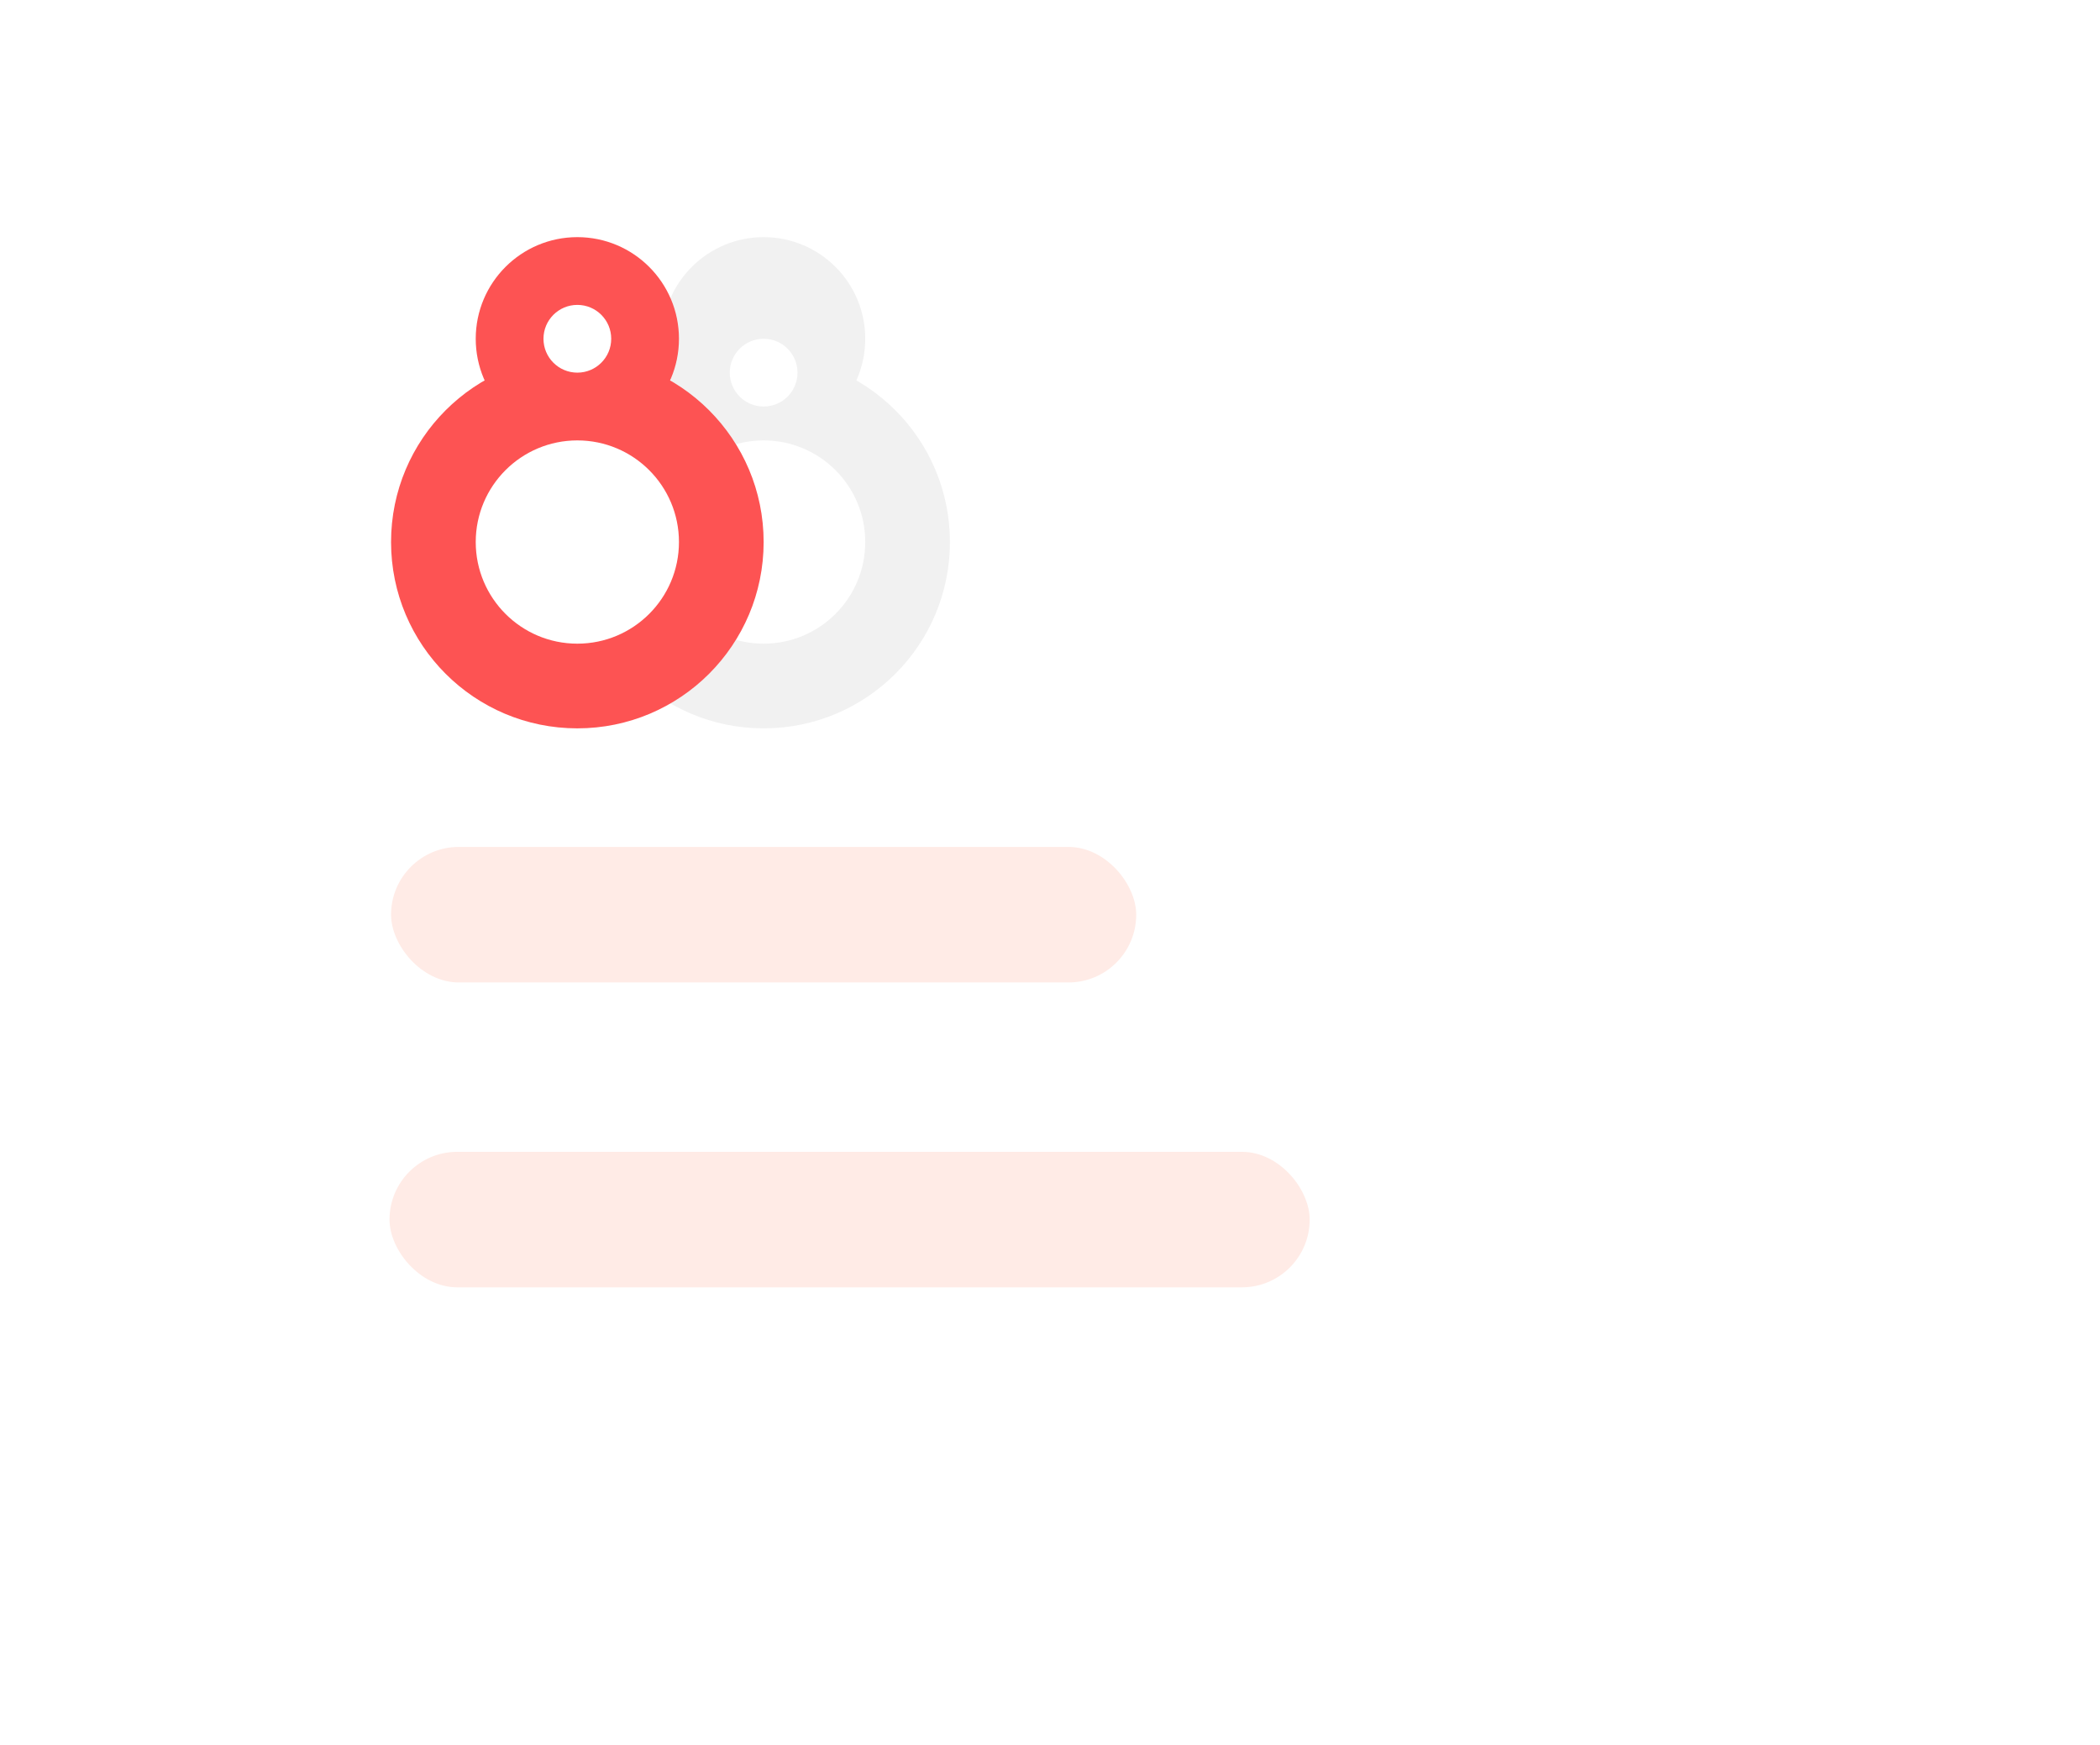 <svg xmlns="http://www.w3.org/2000/svg" xmlns:xlink="http://www.w3.org/1999/xlink" width="124" height="103" viewBox="0 0 124 103">
  <defs>
    <filter id="Rectangle_536" x="0" y="0" width="124" height="103" filterUnits="userSpaceOnUse">
      <feOffset dy="3" input="SourceAlpha"/>
      <feGaussianBlur stdDeviation="3" result="blur"/>
      <feFlood flood-opacity="0.161"/>
      <feComposite operator="in" in2="blur"/>
      <feComposite in="SourceGraphic"/>
    </filter>
  </defs>
  <g id="Group_235" data-name="Group 235" transform="translate(-1278.909 -1827)">
    <g id="Group_221" data-name="Group 221" transform="translate(761.909)">
      <g transform="matrix(1, 0, 0, 1, 517, 1827)" filter="url(#Rectangle_536)">
        <rect id="Rectangle_536-2" data-name="Rectangle 536" width="106" height="85" rx="11" transform="translate(9 6)" fill="#fff"/>
      </g>
      <rect id="Rectangle_538" data-name="Rectangle 538" width="44" height="8" rx="4" transform="translate(540.091 1877)" fill="#fd3400" opacity="0.1"/>
      <rect id="Rectangle_539" data-name="Rectangle 539" width="54.333" height="8" rx="4" transform="translate(540 1895)" fill="#fd3400" opacity="0.1"/>
    </g>
    <g id="Group_223" data-name="Group 223" transform="translate(11)">
      <circle id="Ellipse_19" data-name="Ellipse 19" cx="6" cy="6" r="6" transform="translate(1307 1841)" fill="#f1f1f1"/>
      <circle id="Ellipse_20" data-name="Ellipse 20" cx="11" cy="11" r="11" transform="translate(1302 1848)" fill="#f1f1f1"/>
      <circle id="Ellipse_21" data-name="Ellipse 21" cx="6" cy="6" r="6" transform="translate(1307 1853)" fill="#fff"/>
    </g>
    <g id="Group_222" data-name="Group 222">
      <circle id="Ellipse_19-2" data-name="Ellipse 19" cx="6" cy="6" r="6" transform="translate(1307 1841)" fill="#fd5353"/>
      <circle id="Ellipse_20-2" data-name="Ellipse 20" cx="11" cy="11" r="11" transform="translate(1302 1848)" fill="#fd5353"/>
      <circle id="Ellipse_21-2" data-name="Ellipse 21" cx="6" cy="6" r="6" transform="translate(1307 1853)" fill="#fff"/>
      <circle id="Ellipse_22" data-name="Ellipse 22" cx="2" cy="2" r="2" transform="translate(1311 1845)" fill="#fff"/>
    </g>
    <circle id="Ellipse_23" data-name="Ellipse 23" cx="2" cy="2" r="2" transform="translate(1322 1847)" fill="#fff"/>
  </g>
</svg>
